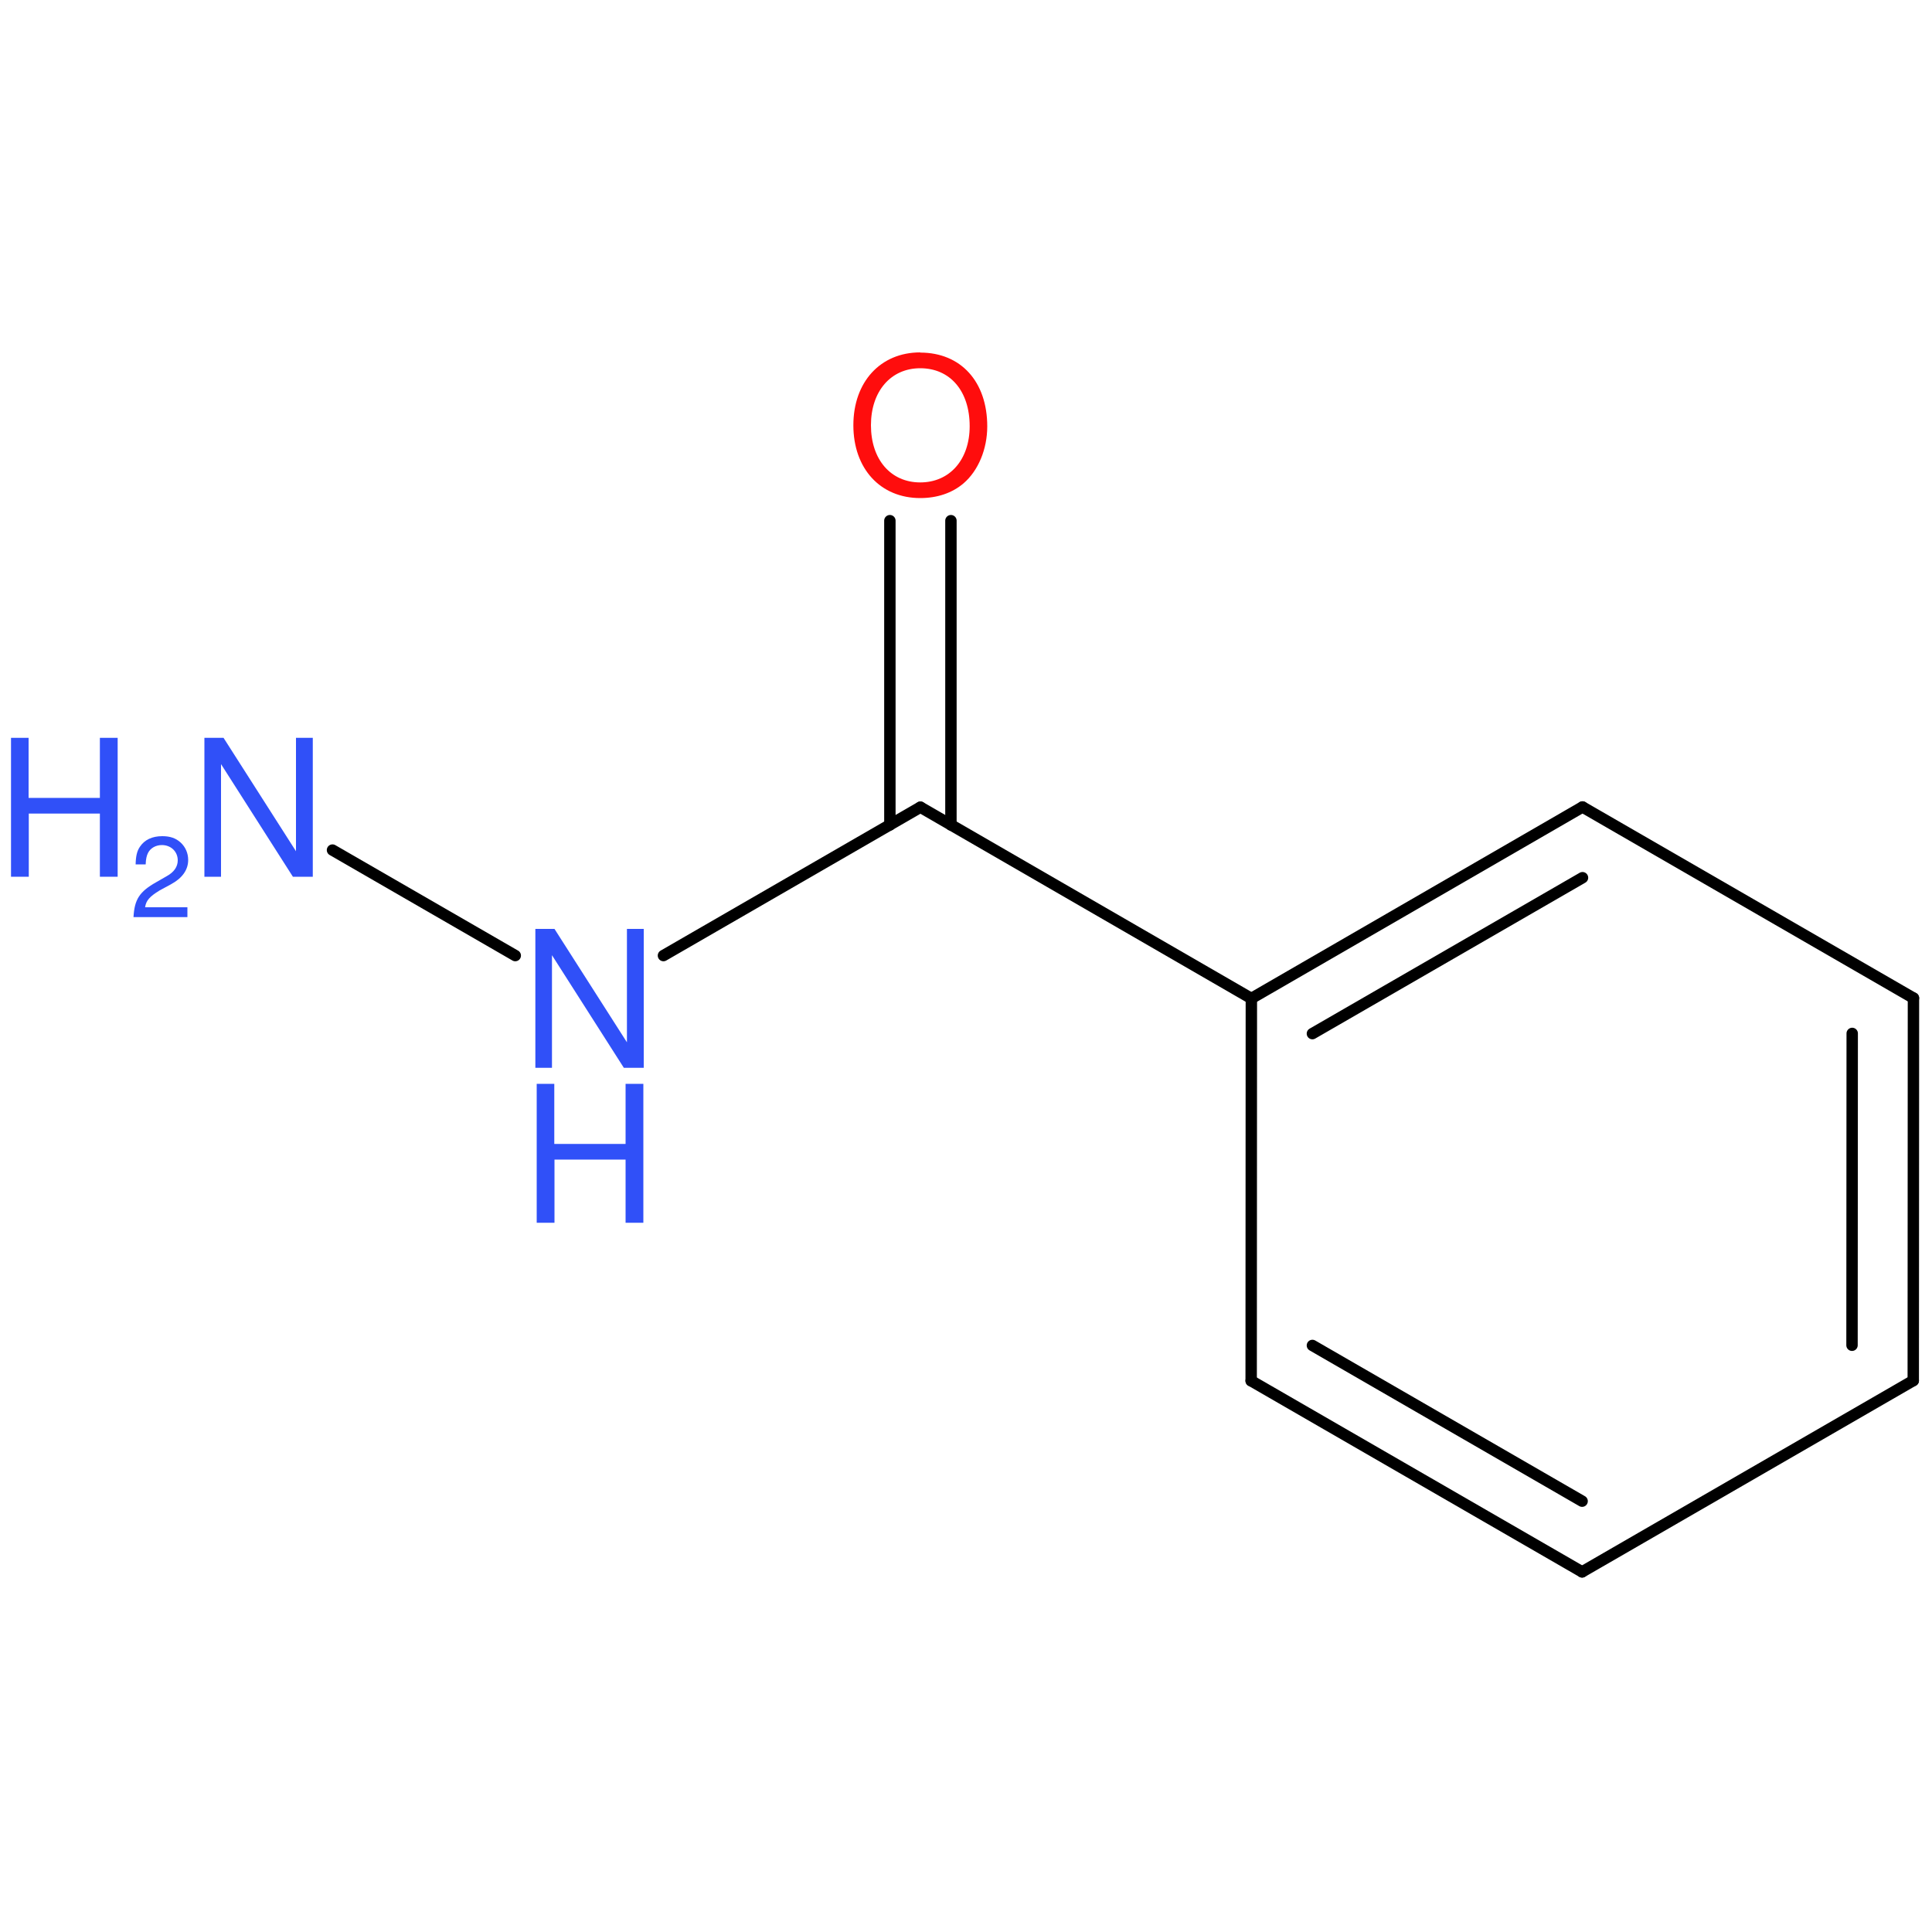 <?xml version='1.0' encoding='UTF-8'?>
<!DOCTYPE svg PUBLIC "-//W3C//DTD SVG 1.1//EN" "http://www.w3.org/Graphics/SVG/1.1/DTD/svg11.dtd">
<svg version='1.2' xmlns='http://www.w3.org/2000/svg' xmlns:xlink='http://www.w3.org/1999/xlink' width='100.0mm' height='100.0mm' viewBox='0 0 100.0 100.0'>
  <desc>Generated by the Chemistry Development Kit (http://github.com/cdk)</desc>
  <g stroke-linecap='round' stroke-linejoin='round' stroke='#000000' stroke-width='.59' fill='#3050F8'>
    <rect x='.0' y='.0' width='100.0' height='100.0' fill='none' stroke='none'/>
    <g id='mol1' class='mol'>
      <g id='mol1bnd1' class='bond'>
        <line x1='99.03' y1='71.46' x2='99.04' y2='51.66'/>
        <line x1='95.86' y1='69.63' x2='95.87' y2='53.49'/>
      </g>
      <line id='mol1bnd2' class='bond' x1='99.04' y1='51.66' x2='81.91' y2='41.77'/>
      <g id='mol1bnd3' class='bond'>
        <line x1='81.91' y1='41.77' x2='64.77' y2='51.68'/>
        <line x1='81.91' y1='45.43' x2='67.93' y2='53.5'/>
      </g>
      <line id='mol1bnd4' class='bond' x1='64.77' y1='51.68' x2='64.76' y2='71.47'/>
      <g id='mol1bnd5' class='bond'>
        <line x1='64.76' y1='71.47' x2='81.89' y2='81.36'/>
        <line x1='67.93' y1='69.64' x2='81.89' y2='77.7'/>
      </g>
      <line id='mol1bnd6' class='bond' x1='99.03' y1='71.46' x2='81.89' y2='81.36'/>
      <line id='mol1bnd7' class='bond' x1='64.77' y1='51.68' x2='47.64' y2='41.78'/>
      <g id='mol1bnd8' class='bond'>
        <line x1='46.06' y1='42.7' x2='46.06' y2='26.95'/>
        <line x1='49.22' y1='42.7' x2='49.22' y2='26.95'/>
      </g>
      <line id='mol1bnd9' class='bond' x1='47.64' y1='41.78' x2='34.34' y2='49.46'/>
      <line id='mol1bnd10' class='bond' x1='26.67' y1='49.46' x2='17.21' y2='44.0'/>
      <path id='mol1atm8' class='atom' d='M47.63 18.24c-2.06 .0 -3.46 1.53 -3.46 3.77c.0 2.25 1.4 3.77 3.46 3.77c.88 .0 1.65 -.26 2.24 -.76c.77 -.66 1.23 -1.78 1.23 -2.95c.0 -2.31 -1.36 -3.82 -3.47 -3.82zM47.63 19.06c1.55 .0 2.56 1.18 2.56 3.0c.0 1.73 -1.03 2.91 -2.56 2.91c-1.52 .0 -2.55 -1.18 -2.55 -2.96c.0 -1.76 1.03 -2.95 2.55 -2.95z' stroke='none' fill='#FF0D0D'/>
      <g id='mol1atm9' class='atom'>
        <path d='M33.31 48.08h-.86v5.87l-3.75 -5.87h-.99v7.19h.86v-5.83l3.72 5.83h1.03v-7.19z' stroke='none'/>
        <path d='M32.38 60.02v3.27h.92v-7.19h-.92v3.11h-3.69v-3.11h-.91v7.19h.92v-3.27h3.68z' stroke='none'/>
      </g>
      <g id='mol1atm10' class='atom'>
        <path d='M16.18 38.19h-.86v5.87l-3.75 -5.87h-.99v7.19h.86v-5.83l3.72 5.83h1.03v-7.19z' stroke='none'/>
        <path d='M5.17 42.11v3.27h.92v-7.19h-.92v3.11h-3.69v-3.11h-.91v7.19h.92v-3.27h3.68z' stroke='none'/>
        <path d='M9.71 46.96h-2.2c.05 -.35 .24 -.56 .75 -.87l.59 -.32c.59 -.32 .89 -.75 .89 -1.26c.0 -.35 -.14 -.67 -.39 -.9c-.25 -.23 -.55 -.33 -.95 -.33c-.53 .0 -.92 .19 -1.16 .55c-.15 .22 -.21 .48 -.22 .91h.52c.01 -.28 .05 -.45 .12 -.59c.13 -.26 .41 -.41 .72 -.41c.47 .0 .82 .34 .82 .79c.0 .33 -.19 .61 -.57 .82l-.54 .31c-.87 .49 -1.13 .89 -1.18 1.81h2.79v-.51z' stroke='none'/>
      </g>
    </g>
  </g>
</svg>
